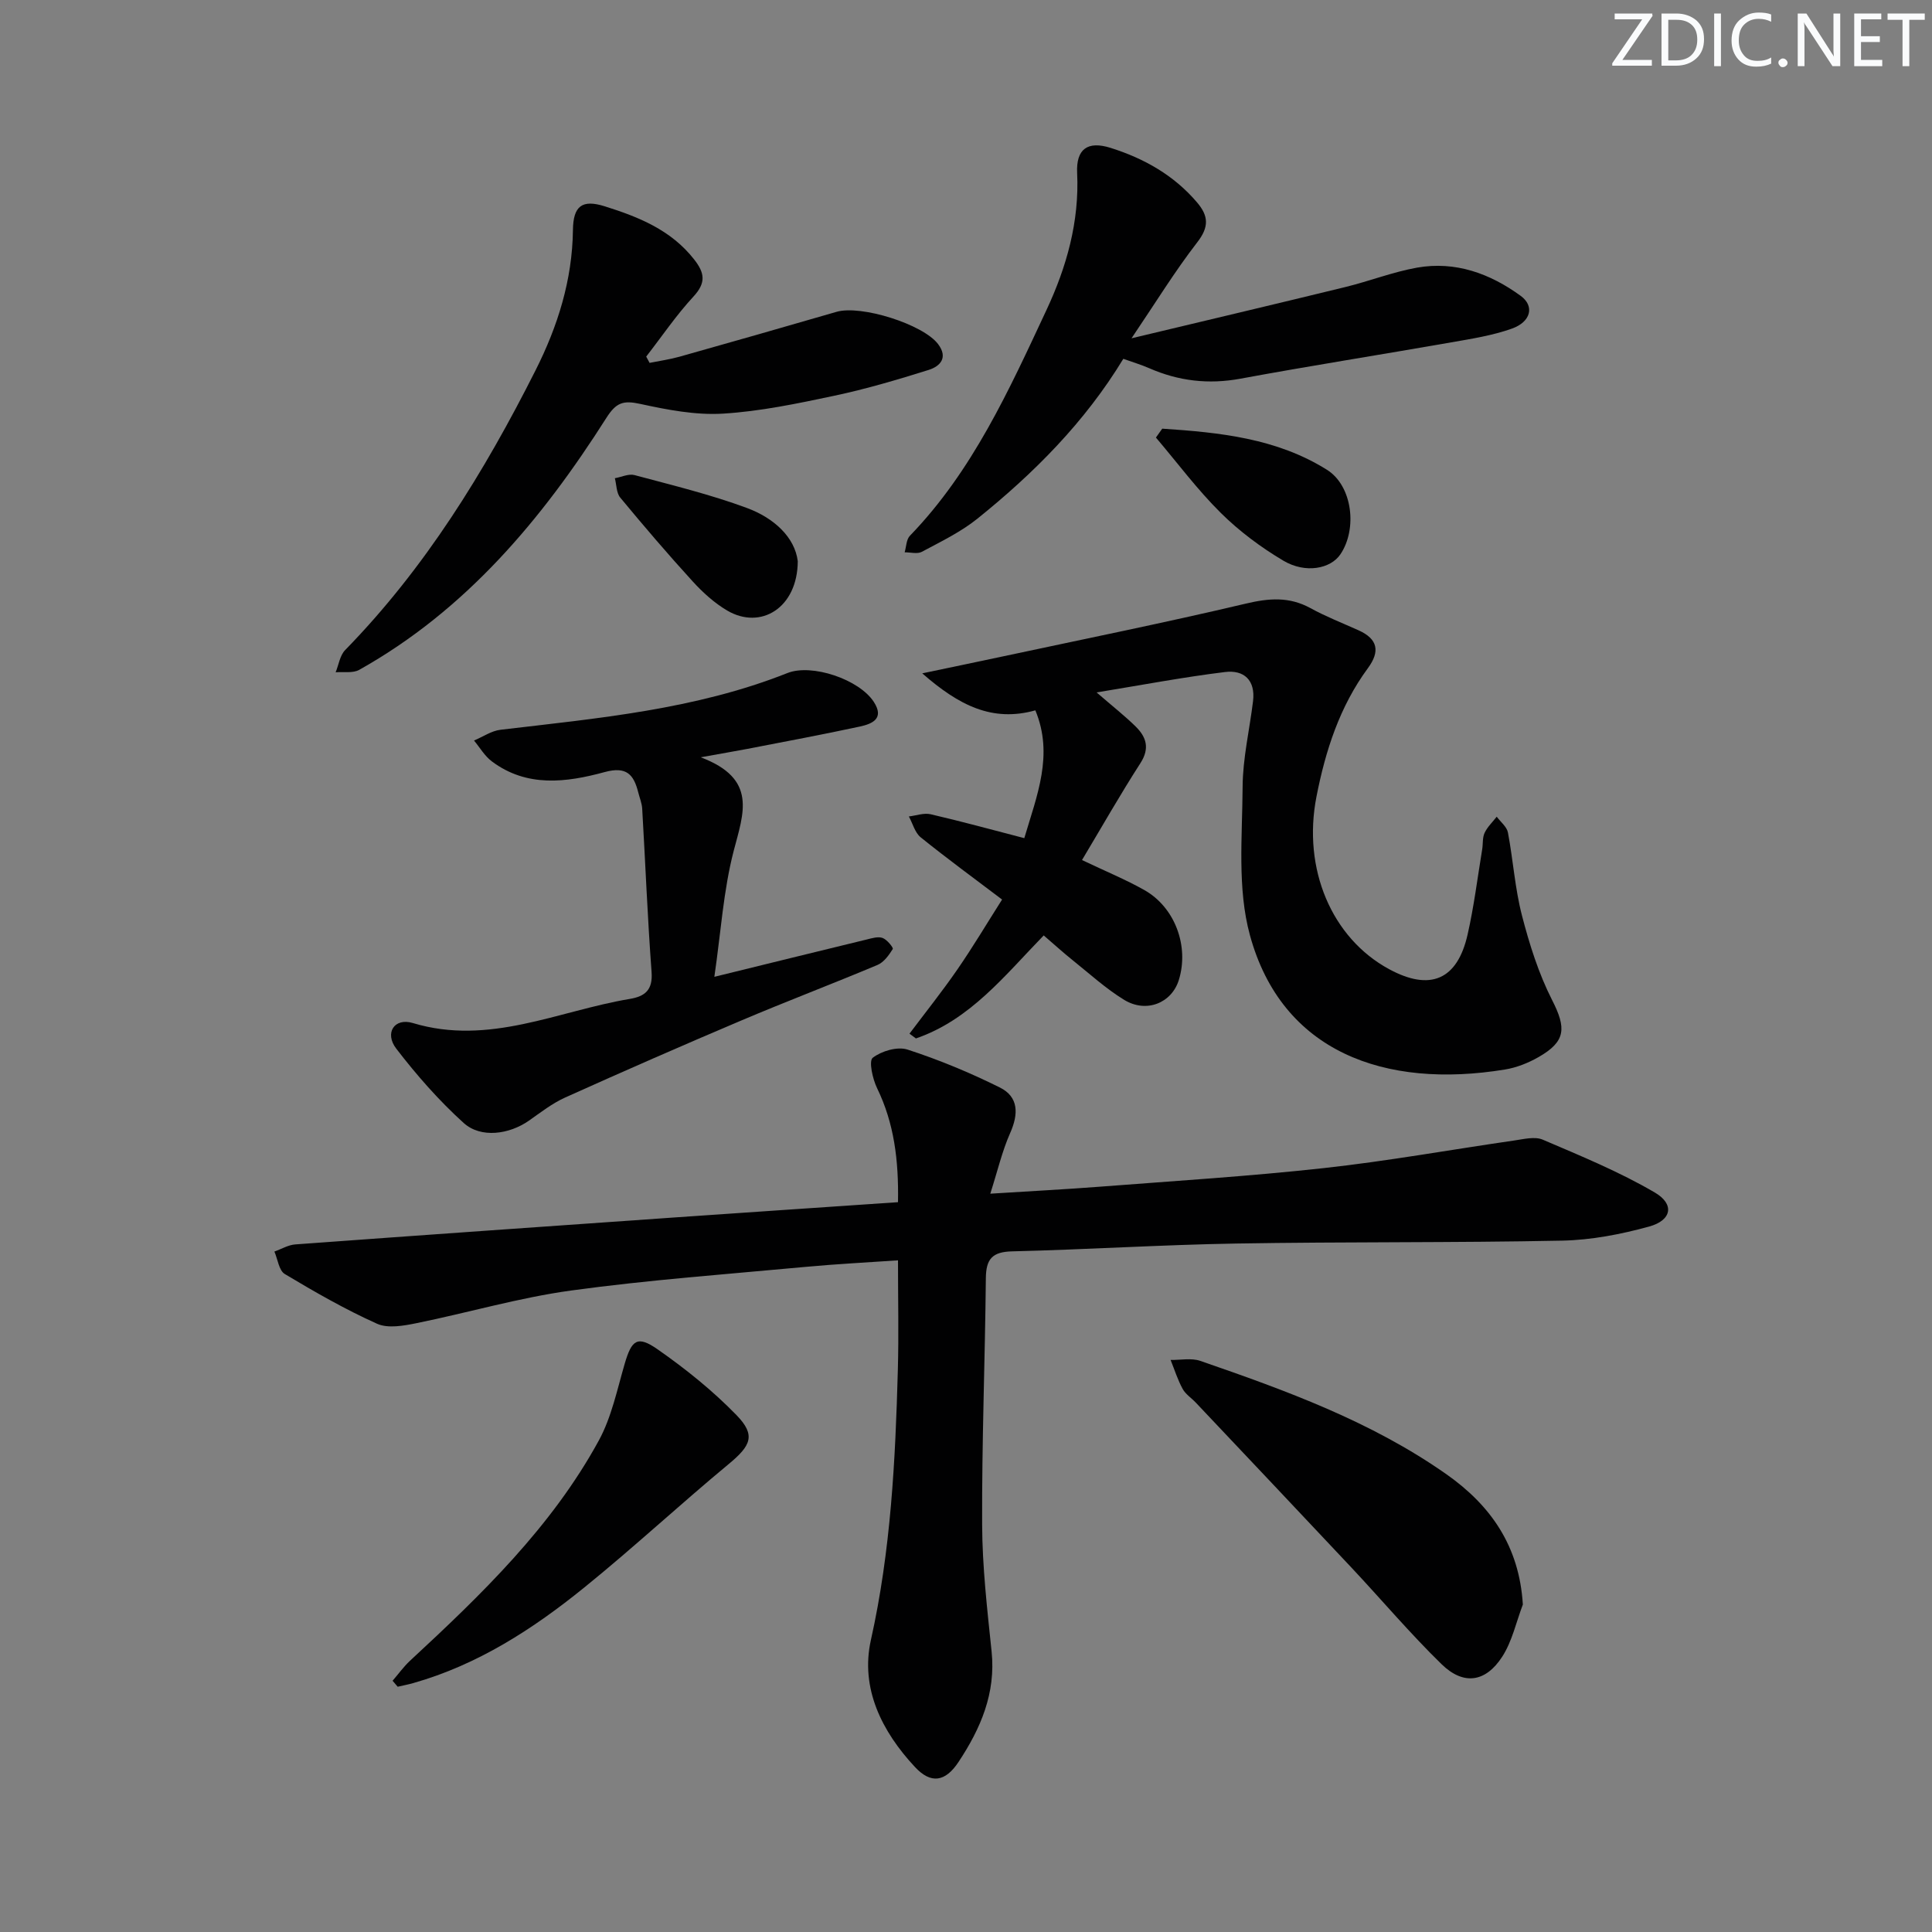 <svg enable-background="new 0 0 400 400" viewBox="0 0 400 400" xmlns="http://www.w3.org/2000/svg"><rect x="0" y="0" width="400" height="400" fill="#808080" stroke="none"/><path d="m342.2 3.2-6.3 9.2h6.1v1.2h-8.2v-.5l6.2-9.1h-5.7v-1.2h7.8v.4z" fill="#fafbfc"/><path d="m344 13.7v-10.9h3.1c1.6 0 3 .5 4.1 1.4 1.1 1 1.6 2.2 1.6 3.9s-.5 3-1.6 4-2.5 1.5-4.2 1.5h-3zm1.4-9.6v8.4h1.6c1.4 0 2.5-.4 3.2-1.1.8-.8 1.2-1.8 1.2-3.2s-.4-2.4-1.2-3.1-1.8-1-3.1-1z" fill="#fafbfc"/><path d="m356.3 2.8v10.9h-1.4v-10.9z" fill="#fafbfc"/><path d="m366.6 13.2c-.8.4-1.8.6-3 .6-1.6 0-2.8-.5-3.7-1.5s-1.4-2.3-1.4-3.9c0-1.7.5-3.2 1.6-4.2s2.4-1.6 4-1.6c1 0 1.9.1 2.6.4v1.5c-.8-.4-1.6-.6-2.6-.6-1.2 0-2.2.4-3 1.2s-1.1 1.9-1.1 3.3c0 1.3.4 2.3 1.1 3.1s1.6 1.1 2.8 1.1c1.1 0 2-.2 2.8-.7v1.3z" fill="#fafbfc"/><path d="m368.2 13c0-.3.1-.5.3-.6.2-.2.4-.3.6-.3.3 0 .5.1.7.3s.3.4.3.6-.1.5-.3.6c-.2.2-.4.3-.7.3s-.5-.1-.6-.3c-.2-.2-.3-.4-.3-.6z" fill="#fafbfc"/><path d="m381.1 13.7h-1.7l-5.5-8.4c-.2-.2-.3-.5-.4-.7 0 .2.1.8.1 1.5v7.6h-1.4v-10.9h1.8l5.3 8.3c.3.4.4.6.4.8 0-.3-.1-.8-.1-1.6v-7.5h1.4v10.9z" fill="#fafbfc"/><path d="m389.7 13.7h-5.8v-10.9h5.6v1.2h-4.2v3.5h3.9v1.2h-3.9v3.7h4.4z" fill="#fafbfc"/><path d="m398.4 4.1h-3.1v9.6h-1.4v-9.6h-3.1v-1.3h7.7v1.3z" fill="#fafbfc"/><g fill="#010102"><path d="m185.92 248.9c.16-8.73-.81-16.36-4.33-23.61-.93-1.91-1.75-5.63-.9-6.29 1.82-1.4 5.1-2.37 7.19-1.7 6.54 2.12 12.96 4.79 19.12 7.85 3.93 1.95 3.89 5.51 2.14 9.44-1.65 3.72-2.58 7.76-4.11 12.55 8.34-.53 15.6-.9 22.86-1.46 15.41-1.19 30.85-2.15 46.21-3.84 13.18-1.45 26.26-3.81 39.39-5.71 1.96-.28 4.26-.88 5.91-.18 7.86 3.36 15.85 6.64 23.2 10.94 4.16 2.43 3.51 5.76-1.15 7.05-5.85 1.61-12 2.8-18.04 2.92-22.49.46-44.99.22-67.48.6-15.46.26-30.91 1.25-46.38 1.62-4.13.1-5.4 1.59-5.44 5.56-.17 16.98-.84 33.96-.77 50.94.03 8.79 1.05 17.58 1.96 26.34.9 8.66-2.28 15.98-6.85 22.88-2.73 4.13-5.7 4.6-9 1.06-6.88-7.36-11.37-16.33-9.14-26.32 4.13-18.49 5.07-37.17 5.58-55.94.2-7.28.03-14.58.03-22.66-6.01.42-12.56.74-19.09 1.35-16.21 1.51-32.48 2.69-48.6 4.9-10.77 1.48-21.32 4.59-32.01 6.76-2.65.54-5.89 1.13-8.15.12-6.59-2.96-12.9-6.58-19.11-10.3-1.21-.73-1.46-3.06-2.15-4.65 1.45-.51 2.87-1.38 4.35-1.48 26.36-1.93 52.72-3.78 79.08-5.62 15.07-1.05 30.14-2.06 45.68-3.12z"/><path d="m227.04 143.36c3.48 3.01 5.92 4.92 8.11 7.08 2.18 2.16 2.94 4.48.97 7.55-4.17 6.47-7.98 13.18-12.1 20.07 4.92 2.35 9.05 4.04 12.91 6.22 6.36 3.59 9.3 11.66 7.13 18.63-1.48 4.76-6.73 6.91-11.33 4.09-3.8-2.33-7.15-5.4-10.65-8.2-1.93-1.55-3.77-3.22-5.99-5.13-8.08 8.31-15.23 17.47-26.46 21.33-.44-.33-.89-.66-1.33-.99 3.32-4.42 6.78-8.75 9.92-13.3 3.19-4.62 6.06-9.45 9.25-14.47-5.83-4.41-11.44-8.52-16.85-12.88-1.2-.97-1.65-2.86-2.45-4.32 1.51-.18 3.11-.78 4.5-.46 6.4 1.48 12.74 3.22 19.4 4.95 2.61-8.85 6.12-17.22 2.29-26.46-8.9 2.48-15.79-.99-23.42-7.66 6.38-1.34 11.45-2.39 16.51-3.47 16.84-3.6 33.73-7.01 50.49-10.97 4.81-1.14 9-1.47 13.4.95 3.19 1.75 6.61 3.08 9.94 4.58 3.99 1.8 4.49 4.36 1.92 7.85-5.84 7.93-8.78 17.08-10.64 26.59-2.93 14.98 3.17 29.28 15.03 35.71 8.5 4.61 14.13 2.25 16.26-7.16 1.32-5.81 2.05-11.75 3.02-17.63.19-1.14.03-2.43.5-3.42.58-1.24 1.65-2.24 2.51-3.35.8 1.08 2.09 2.08 2.32 3.27 1.08 5.7 1.45 11.56 2.9 17.16 1.55 5.99 3.45 12.03 6.24 17.52 2.96 5.8 2.9 8.57-2.82 11.83-2.12 1.21-4.53 2.17-6.92 2.56-24.92 4.08-46.23-3.66-52.82-27.82-2.64-9.66-1.57-20.43-1.51-30.69.03-5.92 1.44-11.84 2.16-17.76.52-4.34-1.88-6.52-5.84-6.02-8.47 1.04-16.88 2.63-26.55 4.22z"/><path d="m145.07 156.79c11.82 4.44 8.86 11.58 6.84 19.35-2.14 8.23-2.66 16.87-4.01 26.1 11.25-2.76 21.35-5.26 31.47-7.71 1.1-.27 2.39-.68 3.35-.34.92.32 2.28 2.03 2.12 2.29-.8 1.28-1.85 2.75-3.16 3.3-9.34 3.93-18.82 7.52-28.15 11.48-12.23 5.18-24.39 10.51-36.5 15.96-2.69 1.21-5.09 3.09-7.52 4.8-4.06 2.84-9.95 3.7-13.51.48-5.12-4.63-9.75-9.91-13.96-15.39-2.48-3.23-.4-6.46 3.44-5.3 15.79 4.76 30.04-2.51 44.89-4.99 3.21-.54 4.81-1.87 4.53-5.59-.84-11.26-1.28-22.55-1.94-33.82-.07-1.13-.54-2.24-.82-3.36-.93-3.69-2.42-5.44-6.95-4.2-7.91 2.15-16.1 3.24-23.38-2.23-1.47-1.1-2.46-2.85-3.67-4.3 1.83-.77 3.6-2.01 5.49-2.23 20.11-2.38 40.31-4.17 59.39-11.74 5.05-2.01 14.87 1.3 17.9 5.98 2.24 3.46-.35 4.54-2.88 5.09-7.78 1.68-15.6 3.13-23.42 4.65-2.53.48-5.08.91-9.55 1.72z"/><path d="m134.49 75.13c2.07-.42 4.17-.71 6.2-1.28 10.85-3.05 21.69-6.15 32.51-9.29 5.07-1.47 17.91 2.57 21.02 6.68 2.13 2.82.42 4.6-1.95 5.35-6.45 2.02-12.96 3.95-19.56 5.35-7.61 1.61-15.31 3.23-23.04 3.7-5.67.34-11.53-.8-17.14-2.02-3.47-.75-4.95-.32-7 2.92-13.33 20.97-29.04 39.75-51.15 52.14-1.31.74-3.25.37-4.89.51.64-1.55.88-3.49 1.97-4.6 16.58-16.98 28.82-36.89 39.42-57.92 4.6-9.13 7.61-18.69 7.74-29.04.06-4.99 1.89-6.39 6.57-4.92 7.01 2.2 13.74 4.89 18.53 11.01 2.2 2.81 2.48 4.83-.14 7.67-3.57 3.86-6.55 8.27-9.79 12.44.23.43.47.87.7 1.3z"/><path d="m234.27 70.04c15.65-3.74 29.97-7.12 44.26-10.61 4.99-1.22 9.83-3.12 14.86-4.02 7.94-1.4 15.13 1.23 21.46 5.85 2.91 2.12 2.11 5.38-1.84 6.78-4.01 1.43-8.32 2.1-12.54 2.84-14.54 2.55-29.13 4.84-43.64 7.52-6.63 1.23-12.84.49-18.93-2.18-1.64-.72-3.38-1.23-5.33-1.93-7.94 13.08-18.48 23.66-30.19 33.08-3.45 2.78-7.57 4.76-11.51 6.87-.94.51-2.37.1-3.57.11.34-1.16.34-2.65 1.08-3.42 12.98-13.42 20.52-30.15 28.26-46.7 4.18-8.92 6.85-18.33 6.37-28.43-.23-4.95 2.17-6.69 6.94-5.18 6.91 2.18 13.09 5.65 17.88 11.28 2.39 2.8 2.53 5.08.04 8.28-4.63 5.98-8.61 12.48-13.6 19.86z"/><path d="m315.29 332.2c-1.38 3.63-2.21 7.61-4.27 10.8-3.45 5.33-8.02 5.97-12.55 1.56-6.53-6.36-12.43-13.36-18.68-20.02-10.7-11.4-21.45-22.75-32.19-34.12-.91-.97-2.14-1.75-2.75-2.87-1.03-1.89-1.68-3.98-2.49-5.99 2.05.04 4.28-.44 6.13.19 17.75 6.13 35.4 12.54 50.95 23.46 9.21 6.47 15.11 14.89 15.85 26.99z"/><path d="m81.28 347.98c1.2-1.38 2.27-2.89 3.6-4.13 14.8-13.71 29.33-27.71 39.11-45.63 2.63-4.83 3.78-10.51 5.35-15.88 1.44-4.91 2.6-5.91 6.79-2.99 5.81 4.05 11.43 8.57 16.36 13.64 4.05 4.17 2.96 6.32-1.59 10.1-10.11 8.38-19.75 17.34-29.95 25.6-10.62 8.6-22.04 15.99-35.41 19.78-1.05.3-2.13.5-3.2.75-.34-.42-.7-.83-1.06-1.24z"/><path d="m240.63 88.75c11.85.78 23.69 1.98 34.11 8.52 5.28 3.32 6.32 12.25 2.78 17.49-2.02 3-7.22 4.04-11.8 1.33-4.67-2.77-9.15-6.11-13-9.93-4.85-4.81-8.96-10.35-13.4-15.57.44-.62.87-1.23 1.31-1.84z"/><path d="m165.17 116.19c-.05 9.68-7.67 14.28-14.59 10.23-2.66-1.56-5.07-3.75-7.17-6.05-5.15-5.64-10.12-11.46-14.99-17.34-.81-.98-.77-2.66-1.12-4.02 1.36-.24 2.85-.97 4.06-.65 7.82 2.1 15.73 4.01 23.3 6.82 5.58 2.06 9.9 6.05 10.51 11.01z"/></g></svg>